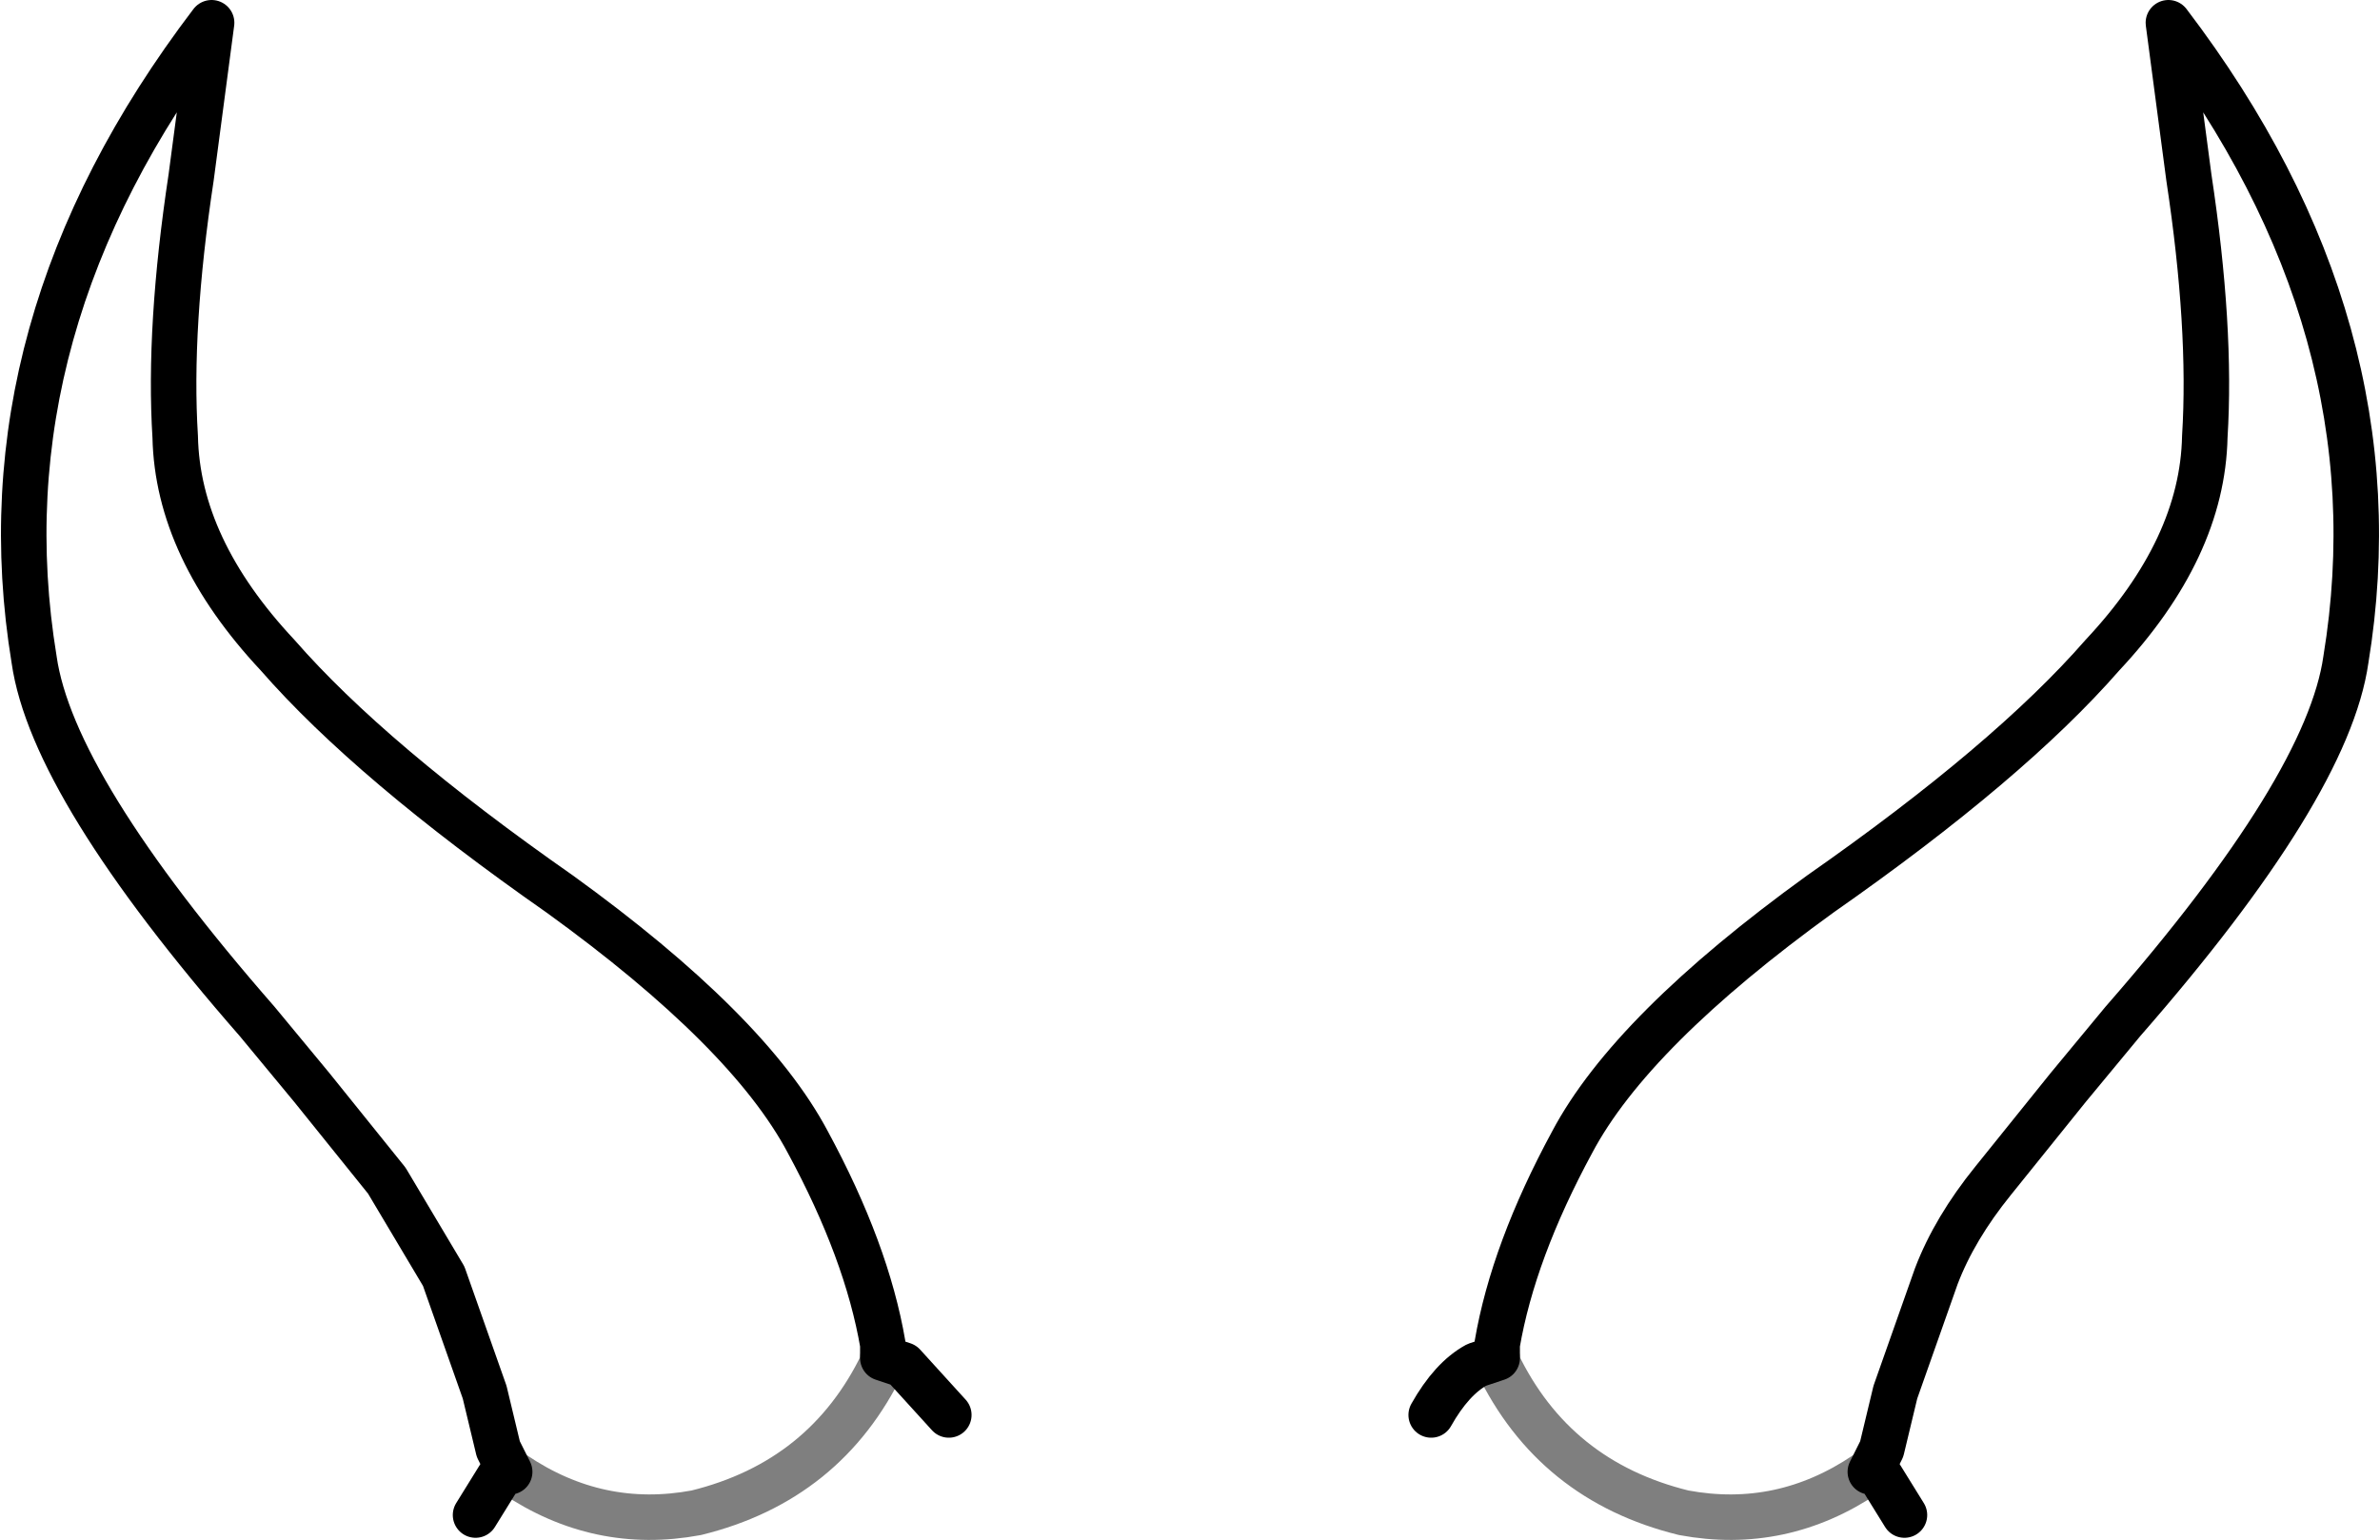 <?xml version="1.0" encoding="UTF-8" standalone="no"?>
<svg xmlns:xlink="http://www.w3.org/1999/xlink" height="33.85px" width="52.3px" xmlns="http://www.w3.org/2000/svg">
  <g transform="matrix(1.0, 0.0, 0.0, 1.0, -373.7, -134.4)">
    <path d="M393.1 164.25 L393.1 163.95 Q392.75 161.9 391.45 159.5 390.15 157.05 386.0 154.05 381.85 151.15 379.8 148.8 377.6 146.45 377.55 144.0 377.4 141.6 377.9 138.3 L378.35 134.9 Q373.25 141.6 374.45 148.9 374.85 151.7 379.35 156.85 L380.55 158.3 382.2 160.35 383.45 162.45 384.35 165.0 384.65 166.25 384.9 166.75 384.8 166.65 384.15 167.7 M393.1 164.25 L393.55 164.4 394.55 165.5 M405.15 165.5 Q405.6 164.7 406.15 164.4 L406.6 164.25 406.6 163.95 Q406.95 161.9 408.25 159.5 409.55 157.05 413.7 154.05 417.85 151.15 419.9 148.8 422.1 146.45 422.15 144.0 422.3 141.6 421.8 138.3 L421.35 134.9 Q426.45 141.6 425.25 148.9 424.85 151.7 420.35 156.85 L419.15 158.3 417.5 160.35 Q416.65 161.4 416.25 162.45 L415.35 165.0 415.05 166.25 414.8 166.75 414.9 166.65 415.55 167.7" fill="none" stroke="#000000" stroke-linecap="round" stroke-linejoin="round" stroke-width="1.0"/>
    <path d="M384.9 166.75 L385.0 166.8 Q386.85 168.05 389.0 167.65 391.85 166.95 393.1 164.35 L393.1 164.25 M414.8 166.75 L414.7 166.8 Q412.85 168.05 410.7 167.65 407.85 166.95 406.6 164.35 L406.6 164.25" fill="none" stroke="#000000" stroke-linecap="round" stroke-linejoin="round" stroke-opacity="0.502" stroke-width="1.0"/>
  </g>
</svg>
